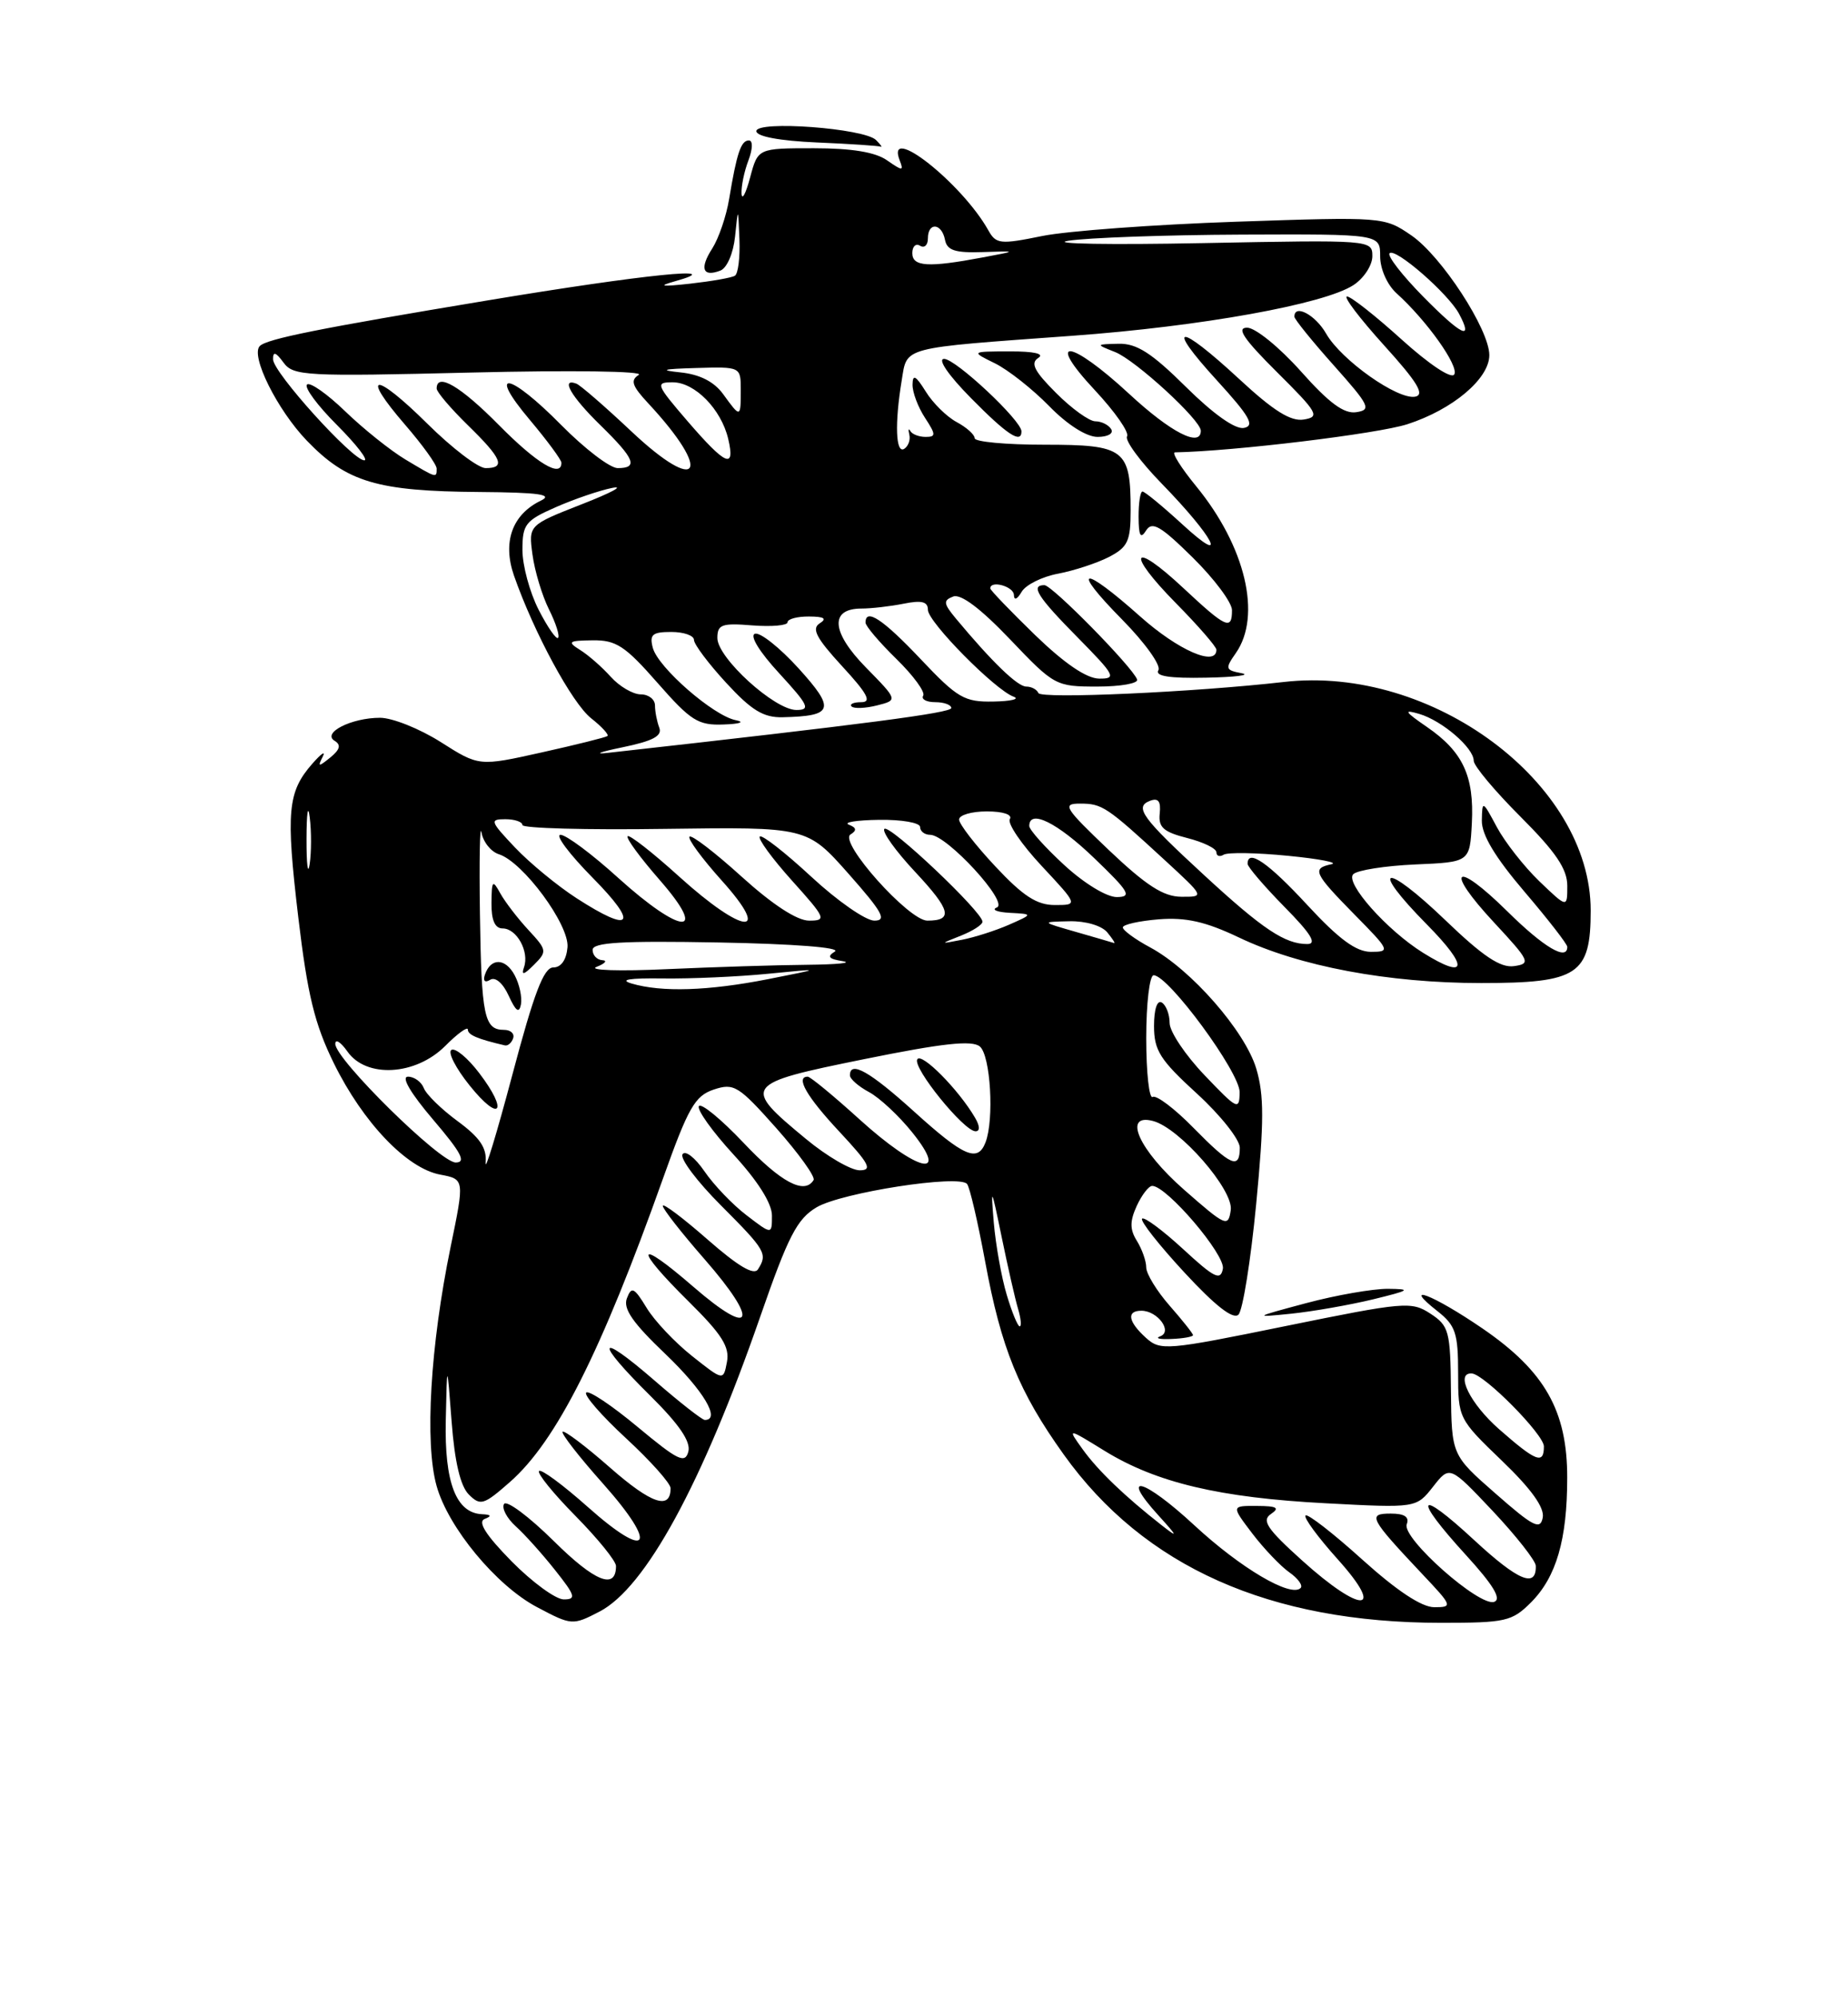 <?xml version="1.0" encoding="UTF-8" standalone="no"?>
<!DOCTYPE svg PUBLIC "-//W3C//DTD SVG 1.1//EN" "http://www.w3.org/Graphics/SVG/1.1/DTD/svg11.dtd" >
<svg xmlns="http://www.w3.org/2000/svg" xmlns:xlink="http://www.w3.org/1999/xlink" version="1.1" viewBox="0 0 237 256">
 <g >
 <path fill="currentColor"
d=" M 76.89 206.56 C 82.79 203.50 90.04 190.22 97.49 168.78 C 101.09 158.41 102.22 156.23 104.73 154.74 C 107.94 152.85 123.00 150.51 124.02 151.75 C 124.37 152.16 125.41 156.65 126.35 161.73 C 128.40 172.82 130.66 178.38 136.42 186.43 C 146.72 200.82 162.82 208.00 184.82 208.00 C 193.10 208.00 193.91 207.82 196.35 205.38 C 199.59 202.13 200.99 197.34 200.99 189.41 C 201.00 180.82 198.12 175.75 190.12 170.27 C 183.74 165.91 179.60 164.33 184.37 168.07 C 186.67 169.89 187.00 170.87 187.00 175.99 C 187.00 181.78 187.05 181.88 192.61 187.22 C 196.39 190.85 198.10 193.24 197.85 194.52 C 197.54 196.14 196.65 195.69 191.83 191.46 C 186.16 186.50 186.16 186.50 186.08 178.27 C 186.01 170.60 185.83 169.93 183.44 168.37 C 181.01 166.78 180.11 166.86 164.90 169.96 C 149.56 173.09 148.82 173.15 146.95 171.46 C 144.67 169.39 144.44 168.00 146.38 168.00 C 148.46 168.00 150.43 170.68 148.79 171.28 C 148.08 171.54 148.74 171.69 150.25 171.62 C 151.76 171.56 153.00 171.33 153.00 171.13 C 153.00 170.93 151.65 169.23 150.00 167.35 C 148.35 165.47 147.00 163.26 147.00 162.45 C 147.00 161.64 146.46 160.11 145.81 159.06 C 144.89 157.59 144.88 156.55 145.78 154.57 C 146.43 153.16 147.32 152.00 147.77 152.00 C 149.63 152.00 157.18 160.85 156.83 162.63 C 156.53 164.19 155.73 163.79 151.72 160.09 C 149.10 157.68 146.74 155.93 146.47 156.20 C 146.19 156.47 148.64 159.58 151.90 163.10 C 155.85 167.37 158.15 169.17 158.83 168.50 C 159.38 167.95 160.40 161.58 161.10 154.34 C 162.12 143.73 162.12 140.35 161.11 136.96 C 159.66 132.15 152.76 124.26 147.52 121.44 C 145.58 120.40 144.00 119.24 144.00 118.87 C 144.00 118.50 146.08 118.04 148.62 117.83 C 152.10 117.56 154.62 118.13 158.87 120.15 C 166.62 123.86 178.03 126.00 189.96 126.00 C 202.39 126.00 204.00 124.93 204.00 116.70 C 204.00 100.37 183.66 85.23 164.66 87.41 C 153.18 88.72 133.48 89.61 133.17 88.83 C 132.98 88.37 132.28 88.00 131.61 88.00 C 130.49 88.00 127.21 84.83 122.58 79.27 C 120.99 77.35 120.94 76.96 122.24 76.46 C 123.22 76.08 125.76 77.99 129.53 81.94 C 135.21 87.90 135.39 88.00 140.74 88.00 C 143.72 88.00 146.02 87.59 145.83 87.09 C 145.25 85.50 134.93 75.00 133.94 75.00 C 132.11 75.00 133.06 76.50 138.22 81.72 C 143.01 86.58 143.23 87.00 140.97 86.98 C 139.35 86.97 136.53 85.05 132.75 81.40 C 129.59 78.33 127.00 75.64 127.00 75.42 C 127.00 74.33 130.00 75.16 130.03 76.25 C 130.05 77.00 130.44 76.84 131.02 75.86 C 131.54 74.96 133.65 73.91 135.70 73.53 C 137.75 73.14 140.68 72.18 142.22 71.39 C 144.64 70.13 145.00 69.36 145.00 65.41 C 145.00 57.57 144.26 57.00 133.96 57.00 C 129.03 57.00 125.00 56.63 125.00 56.17 C 125.00 55.71 123.96 54.78 122.69 54.10 C 121.42 53.42 119.63 51.66 118.72 50.18 C 117.44 48.13 117.05 47.92 117.03 49.29 C 117.01 50.27 117.73 52.18 118.62 53.54 C 120.04 55.71 120.05 56.00 118.70 56.00 C 117.86 56.00 116.98 55.66 116.75 55.25 C 116.52 54.84 116.46 55.05 116.62 55.72 C 116.78 56.39 116.48 57.20 115.96 57.53 C 114.87 58.20 114.73 54.28 115.64 48.77 C 116.36 44.39 115.36 44.65 137.50 43.04 C 154.02 41.84 169.84 38.99 173.58 36.54 C 174.91 35.67 176.00 34.00 176.00 32.84 C 176.00 30.75 175.84 30.74 154.25 31.16 C 142.29 31.39 134.53 31.26 137.00 30.86 C 139.47 30.47 149.49 30.11 159.25 30.07 C 177.00 30.00 177.00 30.00 177.00 32.85 C 177.00 34.47 177.90 36.51 179.11 37.60 C 182.99 41.10 187.15 46.95 186.50 48.00 C 186.13 48.60 183.27 46.69 179.76 43.52 C 176.40 40.48 173.25 38.00 172.75 38.00 C 172.24 38.00 174.38 40.81 177.49 44.25 C 181.77 48.97 182.75 50.58 181.51 50.84 C 179.28 51.29 172.01 46.16 170.07 42.76 C 168.70 40.36 166.00 38.92 166.00 40.59 C 166.00 40.91 168.28 43.73 171.06 46.84 C 175.64 51.98 175.91 52.53 173.95 52.83 C 172.37 53.08 170.46 51.67 166.82 47.58 C 164.08 44.51 160.99 42.00 159.94 42.00 C 158.52 42.00 159.50 43.45 163.77 47.70 C 169.02 52.91 169.31 53.43 167.21 53.77 C 165.54 54.05 163.32 52.66 158.91 48.57 C 151.06 41.31 149.35 41.41 156.06 48.75 C 160.28 53.37 160.96 54.57 159.53 54.85 C 158.42 55.06 155.63 53.09 152.10 49.60 C 147.70 45.24 145.78 44.01 143.47 44.06 C 140.50 44.13 140.50 44.13 143.00 45.12 C 145.62 46.15 154.00 53.84 154.00 55.21 C 154.00 57.40 150.15 55.43 144.83 50.50 C 137.22 43.46 133.95 43.10 140.41 50.01 C 142.99 52.77 144.85 55.43 144.54 55.93 C 144.23 56.43 146.23 59.16 148.99 61.99 C 155.72 68.90 157.70 72.77 151.68 67.25 C 149.13 64.91 146.81 63.00 146.52 63.00 C 146.24 63.00 146.01 64.46 146.02 66.25 C 146.03 68.69 146.27 69.13 146.98 68.00 C 147.75 66.77 148.84 67.40 152.96 71.46 C 155.73 74.19 158.00 77.23 158.00 78.21 C 158.00 80.84 157.23 80.48 151.79 75.40 C 145.12 69.16 144.32 70.73 150.81 77.31 C 153.66 80.20 156.00 82.89 156.00 83.28 C 156.00 85.50 151.09 83.35 146.21 79.00 C 138.74 72.34 137.20 72.61 143.90 79.40 C 146.85 82.39 148.93 85.30 148.56 85.90 C 148.09 86.66 149.97 86.96 154.69 86.86 C 158.44 86.79 160.48 86.53 159.24 86.29 C 157.14 85.89 157.09 85.71 158.49 83.71 C 161.84 78.92 159.73 70.04 153.41 62.33 C 151.46 59.95 150.23 57.99 150.68 57.98 C 158.23 57.84 176.70 55.60 180.50 54.37 C 186.31 52.49 191.00 48.54 191.00 45.52 C 191.00 42.23 184.87 32.82 181.00 30.17 C 177.52 27.79 177.41 27.78 158.50 28.42 C 148.05 28.78 136.87 29.60 133.66 30.25 C 128.27 31.35 127.74 31.29 126.75 29.52 C 123.37 23.48 113.52 15.71 115.38 20.55 C 115.92 21.94 115.76 21.94 113.76 20.55 C 112.27 19.50 109.24 19.00 104.38 19.00 C 97.20 19.00 97.20 19.00 96.20 22.75 C 95.65 24.81 95.16 25.74 95.10 24.82 C 95.05 23.89 95.44 21.98 95.98 20.57 C 96.54 19.08 96.57 18.00 96.04 18.00 C 95.03 18.00 94.49 19.61 93.51 25.50 C 93.15 27.70 92.17 30.55 91.35 31.84 C 89.69 34.41 90.11 35.56 92.39 34.68 C 93.23 34.36 94.05 32.45 94.27 30.31 C 94.66 26.50 94.66 26.50 94.83 30.69 C 94.92 33.00 94.66 35.09 94.25 35.34 C 93.84 35.60 91.25 36.05 88.50 36.36 C 84.84 36.76 84.31 36.69 86.50 36.07 C 93.83 34.03 82.63 35.16 62.50 38.51 C 40.99 42.08 34.24 43.43 33.32 44.35 C 32.09 45.58 35.55 52.53 39.36 56.49 C 44.48 61.80 48.39 62.97 61.50 63.06 C 69.14 63.12 70.99 63.38 69.36 64.17 C 65.68 65.95 64.42 69.48 65.92 73.79 C 68.48 81.10 73.38 90.15 75.82 92.07 C 77.19 93.15 78.12 94.17 77.90 94.34 C 77.68 94.51 73.88 95.46 69.47 96.44 C 61.43 98.23 61.43 98.23 56.52 95.11 C 53.82 93.40 50.32 92.00 48.74 92.00 C 45.07 92.00 41.26 93.93 42.91 94.95 C 43.77 95.47 43.61 96.07 42.36 97.09 C 40.84 98.32 40.72 98.31 41.38 97.00 C 41.81 96.17 41.21 96.57 40.06 97.88 C 36.88 101.50 36.65 104.02 38.25 117.54 C 39.44 127.55 40.35 131.27 42.83 136.31 C 46.56 143.88 52.17 149.75 56.44 150.55 C 59.58 151.14 59.58 151.14 57.79 159.82 C 55.18 172.50 54.45 184.95 55.99 190.45 C 57.48 195.79 63.65 203.24 68.87 205.99 C 73.31 208.34 73.43 208.35 76.89 206.56 Z  M 176.09 166.54 C 180.84 165.38 181.07 165.22 178.00 165.19 C 176.07 165.18 171.35 166.00 167.50 167.03 C 160.76 168.83 160.69 168.88 165.59 168.38 C 168.39 168.09 173.11 167.26 176.09 166.54 Z  M 131.00 55.29 C 131.00 53.90 122.56 46.00 121.08 46.00 C 120.20 46.00 121.61 48.07 124.50 51.00 C 129.14 55.71 131.00 56.94 131.00 55.29 Z  M 142.50 55.00 C 142.16 54.45 141.25 54.00 140.47 54.00 C 139.70 54.00 137.43 52.37 135.44 50.37 C 132.64 47.58 132.12 46.54 133.15 45.88 C 134.00 45.35 132.65 45.03 129.50 45.04 C 124.50 45.05 124.50 45.05 127.60 46.57 C 129.30 47.41 132.43 49.88 134.55 52.05 C 136.88 54.44 139.34 56.00 140.76 56.00 C 142.08 56.00 142.85 55.56 142.50 55.00 Z  M 112.35 17.95 C 110.84 16.44 97.00 15.41 97.00 16.81 C 97.00 17.49 99.97 18.05 104.75 18.26 C 109.01 18.44 112.70 18.69 112.95 18.80 C 113.20 18.91 112.93 18.53 112.35 17.95 Z  M 174.69 199.88 C 170.96 196.51 167.69 193.98 167.43 194.24 C 167.16 194.51 169.02 197.03 171.56 199.86 C 177.78 206.78 174.62 206.89 167.00 200.02 C 162.47 195.94 161.77 194.88 163.00 194.05 C 164.16 193.26 163.76 193.03 161.20 193.02 C 157.90 193.00 157.90 193.00 160.61 196.56 C 162.10 198.51 164.24 200.75 165.35 201.53 C 166.47 202.31 167.12 203.22 166.80 203.54 C 165.54 204.79 159.11 201.00 153.17 195.50 C 146.69 189.50 143.46 188.62 148.57 194.24 C 151.06 196.98 151.12 197.17 149.00 195.51 C 144.26 191.80 140.81 188.49 138.84 185.75 C 136.86 183.00 136.86 183.00 141.68 185.97 C 148.30 190.04 156.42 191.97 170.06 192.68 C 181.63 193.29 181.63 193.29 183.78 190.56 C 185.92 187.83 185.92 187.83 191.43 193.66 C 194.45 196.87 196.94 200.04 196.96 200.69 C 197.05 203.60 194.72 202.63 189.07 197.41 C 181.73 190.61 181.09 191.75 188.00 199.31 C 191.49 203.13 192.59 204.94 191.64 205.31 C 189.78 206.02 179.74 197.13 180.41 195.37 C 180.77 194.43 180.13 194.00 178.35 194.00 C 175.33 194.00 175.65 194.59 182.40 201.75 C 186.28 205.85 186.33 206.00 183.94 206.00 C 182.32 206.00 179.14 203.89 174.69 199.88 Z  M 65.61 200.12 C 62.31 196.76 61.23 195.06 62.15 194.69 C 63.10 194.32 63.00 194.13 61.81 194.08 C 58.49 193.92 56.99 190.02 57.17 182.03 C 57.33 174.50 57.33 174.50 57.92 182.22 C 58.31 187.37 59.04 190.47 60.12 191.55 C 61.61 193.04 62.03 192.91 65.39 189.96 C 71.34 184.74 77.09 173.34 85.03 151.04 C 88.27 141.95 89.12 140.46 91.54 139.65 C 94.13 138.79 94.71 139.15 99.57 144.61 C 102.44 147.85 104.59 150.84 104.34 151.25 C 103.18 153.16 100.15 151.55 95.36 146.48 C 92.49 143.45 89.91 141.33 89.63 141.78 C 89.36 142.23 91.35 145.02 94.06 147.97 C 97.18 151.36 99.00 154.24 99.00 155.80 C 99.00 158.26 99.00 158.26 95.75 155.77 C 93.96 154.41 91.52 151.86 90.33 150.11 C 89.13 148.37 87.88 147.39 87.53 147.95 C 87.19 148.50 89.41 151.45 92.46 154.50 C 98.20 160.25 98.47 160.71 97.21 162.69 C 96.69 163.51 94.66 162.30 90.73 158.86 C 87.58 156.10 85.00 154.16 85.00 154.56 C 85.00 154.95 87.41 158.03 90.35 161.39 C 97.45 169.51 96.61 171.59 88.91 164.92 C 81.54 158.54 81.18 159.77 88.35 166.85 C 92.57 171.02 93.60 172.64 93.23 174.56 C 92.77 176.99 92.77 176.99 88.76 173.81 C 86.55 172.06 83.92 169.28 82.92 167.62 C 81.33 165.01 80.99 164.85 80.40 166.40 C 79.88 167.74 81.14 169.55 85.36 173.57 C 90.21 178.21 92.48 182.00 90.39 182.00 C 90.05 182.00 87.12 179.71 83.89 176.90 C 76.52 170.52 76.20 171.79 83.38 178.88 C 87.10 182.56 88.61 184.77 88.28 186.05 C 87.86 187.64 86.95 187.20 81.78 182.90 C 78.48 180.15 75.50 178.16 75.18 178.49 C 74.85 178.81 77.15 181.45 80.29 184.35 C 83.43 187.25 86.00 190.13 86.00 190.75 C 86.00 193.59 83.53 192.75 78.26 188.13 C 75.12 185.37 72.37 183.30 72.15 183.51 C 71.94 183.73 74.27 186.73 77.35 190.18 C 84.51 198.23 83.24 200.15 75.38 193.15 C 72.22 190.34 69.41 188.26 69.13 188.54 C 68.85 188.82 70.95 191.41 73.81 194.31 C 76.66 197.20 79.00 200.08 79.00 200.72 C 79.00 203.82 76.29 202.74 71.02 197.52 C 67.84 194.38 64.97 192.24 64.64 192.77 C 64.32 193.30 64.99 194.58 66.13 195.62 C 67.28 196.65 69.56 199.19 71.19 201.25 C 73.79 204.52 73.93 205.00 72.30 205.00 C 71.27 205.00 68.26 202.80 65.61 200.12 Z  M 192.25 183.18 C 188.53 179.91 186.57 175.92 188.75 176.04 C 190.35 176.13 198.00 183.86 198.00 185.39 C 198.00 187.74 197.00 187.35 192.25 183.18 Z  M 129.11 165.96 C 128.44 163.74 127.70 159.58 127.45 156.71 C 127.05 151.96 127.14 152.12 128.45 158.50 C 129.24 162.35 130.19 166.51 130.56 167.75 C 130.93 168.99 131.03 170.00 130.77 170.00 C 130.52 170.00 129.77 168.18 129.11 165.96 Z  M 151.83 152.47 C 146.07 147.42 143.92 142.64 147.87 143.68 C 151.28 144.57 158.21 152.51 157.84 155.10 C 157.52 157.33 157.21 157.19 151.83 152.47 Z  M 62.28 149.00 C 62.45 147.13 61.54 145.80 58.70 143.71 C 56.61 142.18 54.65 140.26 54.35 139.46 C 54.04 138.66 53.12 138.00 52.32 138.00 C 51.41 138.00 52.66 140.12 55.54 143.50 C 59.16 147.74 59.83 149.00 58.44 149.00 C 56.44 149.00 43.00 135.77 43.00 133.80 C 43.00 133.11 43.70 133.56 44.56 134.78 C 46.97 138.22 53.29 137.86 57.08 134.08 C 58.68 132.47 60.00 131.52 60.00 131.96 C 60.00 132.65 61.23 133.17 64.75 133.99 C 65.13 134.08 65.61 133.67 65.81 133.07 C 66.01 132.48 65.48 132.00 64.64 132.00 C 62.10 132.00 61.74 130.27 61.55 117.13 C 61.45 110.18 61.54 105.49 61.75 106.70 C 61.96 107.91 62.96 109.17 63.98 109.49 C 67.08 110.48 73.02 118.52 72.78 121.41 C 72.64 123.03 71.96 124.00 70.96 124.00 C 69.73 124.00 68.48 127.30 65.71 137.75 C 63.70 145.31 62.16 150.38 62.28 149.00 Z  M 61.46 137.54 C 59.99 135.60 58.38 134.27 57.89 134.57 C 57.40 134.87 58.45 136.92 60.23 139.13 C 64.13 143.99 65.26 142.52 61.46 137.54 Z  M 66.00 124.99 C 64.80 122.76 62.92 122.74 62.18 124.95 C 61.92 125.74 62.20 126.00 62.87 125.58 C 63.53 125.17 64.51 126.02 65.24 127.63 C 66.15 129.62 66.58 129.93 66.81 128.74 C 66.98 127.84 66.62 126.15 66.00 124.99 Z  M 67.76 119.19 C 66.39 117.71 64.77 115.60 64.16 114.50 C 63.17 112.70 63.06 112.83 63.03 115.75 C 63.01 117.95 63.47 119.00 64.46 119.00 C 66.27 119.00 67.91 121.98 67.20 123.98 C 66.83 125.05 67.18 124.96 68.47 123.67 C 70.19 121.95 70.16 121.78 67.76 119.19 Z  M 103.37 145.99 C 95.11 139.17 95.30 138.90 110.80 135.76 C 120.89 133.71 124.66 133.30 125.66 134.13 C 127.03 135.27 127.52 143.48 126.39 146.42 C 125.39 149.02 123.64 148.27 117.26 142.50 C 111.56 137.34 109.00 135.89 109.00 137.83 C 109.00 138.29 110.10 139.25 111.44 139.97 C 112.79 140.69 115.29 143.02 116.99 145.14 C 121.87 151.21 117.64 150.18 110.26 143.50 C 106.92 140.47 103.92 138.00 103.59 138.00 C 101.98 138.00 103.45 140.56 107.64 145.04 C 111.49 149.17 111.93 150.00 110.25 150.00 C 109.13 150.00 106.04 148.20 103.37 145.99 Z  M 125.04 143.25 C 122.93 139.65 118.20 134.87 117.64 135.77 C 116.99 136.82 123.62 145.00 125.11 145.00 C 125.70 145.00 125.67 144.32 125.04 143.25 Z  M 153.04 144.54 C 150.64 142.09 148.29 140.32 147.83 140.60 C 147.38 140.89 147.00 137.49 147.00 133.06 C 147.00 128.61 147.43 125.00 147.95 125.00 C 149.85 125.00 159.00 137.44 158.98 139.99 C 158.95 142.35 158.69 142.23 154.48 137.81 C 152.01 135.23 150.00 132.22 150.00 131.12 C 150.00 130.02 149.55 128.84 149.00 128.50 C 148.40 128.13 148.00 129.35 148.00 131.51 C 148.00 134.64 148.77 135.85 153.50 140.17 C 156.53 142.94 159.00 146.06 159.00 147.10 C 159.00 149.94 157.86 149.45 153.04 144.54 Z  M 81.00 126.06 C 79.36 125.57 80.73 125.35 85.00 125.41 C 88.58 125.46 94.65 125.19 98.50 124.81 C 105.50 124.12 105.50 124.12 98.50 125.50 C 90.82 127.01 84.86 127.20 81.00 126.06 Z  M 76.50 123.93 C 77.60 123.50 77.94 123.11 77.25 123.07 C 76.56 123.03 76.00 122.44 76.00 121.75 C 76.00 120.79 79.75 120.57 92.23 120.80 C 101.82 120.98 107.89 121.45 107.07 121.96 C 106.02 122.61 106.27 122.91 108.09 123.20 C 109.41 123.42 107.35 123.62 103.50 123.66 C 99.65 123.69 91.55 123.95 85.50 124.22 C 79.45 124.50 75.40 124.37 76.50 123.93 Z  M 182.50 122.12 C 177.85 119.22 172.46 113.14 173.55 112.05 C 174.07 111.53 177.65 110.97 181.50 110.80 C 188.50 110.50 188.50 110.50 188.76 105.50 C 189.07 99.47 187.61 96.34 182.99 93.17 C 180.13 91.20 179.95 90.90 182.00 91.50 C 184.94 92.36 189.00 95.85 189.00 97.51 C 189.00 98.16 191.70 101.38 195.00 104.68 C 199.53 109.21 201.00 111.38 201.00 113.54 C 201.00 116.39 201.00 116.39 197.41 112.95 C 195.44 111.05 192.99 107.92 191.96 106.00 C 190.13 102.58 190.09 102.56 190.04 105.17 C 190.01 107.00 191.74 109.87 195.50 114.28 C 198.53 117.83 201.00 121.01 201.00 121.36 C 201.00 123.21 197.99 121.43 193.31 116.81 C 186.55 110.14 185.15 111.30 191.60 118.23 C 196.21 123.19 196.36 123.52 194.17 123.83 C 192.43 124.08 190.18 122.57 185.38 117.96 C 177.49 110.39 175.47 110.88 183.02 118.52 C 188.42 123.99 188.18 125.66 182.50 122.12 Z  M 167.66 116.00 C 162.64 110.57 160.00 108.75 160.00 110.72 C 160.00 111.11 162.12 113.58 164.71 116.22 C 168.15 119.70 168.94 121.00 167.65 121.00 C 164.80 121.00 161.96 119.11 154.50 112.24 C 146.44 104.82 145.43 103.43 147.49 102.64 C 148.54 102.24 148.90 102.70 148.73 104.27 C 148.54 106.04 149.22 106.64 152.25 107.41 C 154.31 107.93 156.00 108.75 156.00 109.24 C 156.00 109.72 156.42 109.86 156.93 109.55 C 157.44 109.23 161.15 109.29 165.18 109.69 C 169.20 110.08 171.71 110.57 170.75 110.77 C 168.21 111.31 168.49 111.91 173.71 117.22 C 178.26 121.83 178.33 122.00 175.82 122.00 C 173.92 122.00 171.71 120.38 167.66 116.00 Z  M 123.25 119.92 C 124.76 119.32 126.00 118.52 126.00 118.14 C 126.00 116.88 114.07 105.60 113.42 106.24 C 113.08 106.59 114.86 109.08 117.39 111.78 C 121.94 116.65 122.28 118.00 118.93 118.00 C 116.55 118.00 107.53 107.91 109.07 106.96 C 109.91 106.44 109.85 106.09 108.86 105.70 C 108.11 105.40 109.86 105.12 112.75 105.08 C 115.64 105.04 118.00 105.45 118.00 106.00 C 118.00 106.55 118.58 107.00 119.29 107.00 C 121.43 107.00 129.41 115.68 127.85 116.31 C 127.11 116.60 127.85 116.91 129.50 117.00 C 132.50 117.16 132.50 117.16 129.39 118.53 C 127.68 119.28 124.98 120.14 123.39 120.45 C 120.50 121.01 120.50 121.01 123.25 119.92 Z  M 138.00 119.45 C 133.50 118.16 133.50 118.16 137.13 118.08 C 139.22 118.03 141.28 118.64 142.00 119.50 C 142.68 120.33 143.08 120.94 142.87 120.87 C 142.67 120.80 140.47 120.16 138.00 119.45 Z  M 73.95 115.13 C 71.50 113.55 67.95 110.63 66.05 108.63 C 62.87 105.27 62.77 105.00 64.80 105.00 C 66.01 105.00 67.00 105.34 67.00 105.75 C 67.00 106.16 75.21 106.39 85.25 106.24 C 103.50 105.99 103.50 105.99 108.82 111.99 C 113.18 116.92 113.78 118.00 112.13 118.00 C 111.02 118.00 107.37 115.46 104.03 112.36 C 100.68 109.26 97.72 106.95 97.44 107.22 C 97.17 107.50 99.02 110.03 101.56 112.86 C 105.91 117.69 106.04 118.00 103.76 118.00 C 102.22 118.00 99.08 115.95 95.13 112.38 C 91.71 109.28 88.70 106.97 88.43 107.24 C 88.16 107.50 90.02 110.03 92.56 112.86 C 99.12 120.15 95.35 119.81 87.13 112.38 C 83.71 109.28 80.72 106.95 80.49 107.18 C 80.25 107.41 82.11 109.94 84.61 112.80 C 90.97 120.07 87.41 119.87 79.26 112.50 C 75.92 109.47 72.60 107.00 71.88 107.00 C 71.16 107.00 73.01 109.47 76.00 112.50 C 81.97 118.54 81.05 119.72 73.95 115.13 Z  M 127.64 111.04 C 125.09 108.32 123.00 105.62 123.00 105.04 C 123.00 104.47 124.60 104.00 126.56 104.00 C 128.65 104.00 129.87 104.41 129.51 104.99 C 129.17 105.53 131.01 108.23 133.59 110.99 C 138.27 116.00 138.27 116.00 135.27 116.00 C 132.97 116.00 131.20 114.85 127.64 111.04 Z  M 136.48 110.87 C 134.01 108.60 132.00 106.35 132.00 105.87 C 132.00 103.66 135.60 105.44 140.32 109.98 C 144.84 114.32 145.21 114.96 143.23 114.98 C 141.93 114.99 139.03 113.22 136.48 110.87 Z  M 142.22 108.97 C 136.50 103.52 136.17 103.00 138.52 103.00 C 141.35 103.00 141.92 103.38 149.36 110.23 C 154.50 114.96 154.50 114.96 151.50 114.94 C 149.21 114.93 147.01 113.51 142.22 108.97 Z  M 39.31 107.50 C 39.32 104.20 39.50 102.97 39.72 104.77 C 39.95 106.57 39.94 109.27 39.71 110.77 C 39.49 112.27 39.30 110.80 39.31 107.50 Z  M 79.80 95.79 C 83.73 94.98 84.96 94.33 84.55 93.27 C 84.25 92.48 84.00 91.20 84.00 90.42 C 84.00 89.64 83.18 89.00 82.18 89.00 C 81.18 89.00 79.45 87.99 78.33 86.75 C 77.22 85.51 75.45 83.96 74.40 83.31 C 72.71 82.25 72.89 82.11 76.00 82.07 C 79.01 82.03 80.17 82.79 84.31 87.51 C 88.60 92.40 89.53 92.99 92.81 92.86 C 94.90 92.79 95.57 92.55 94.37 92.31 C 91.49 91.75 84.38 85.55 83.72 83.03 C 83.27 81.33 83.67 81.00 86.09 81.00 C 87.69 81.00 89.00 81.46 89.00 82.02 C 89.00 82.58 90.86 85.06 93.13 87.52 C 96.38 91.05 97.91 91.99 100.38 91.93 C 106.90 91.78 107.18 90.92 102.41 85.66 C 99.99 83.00 97.48 81.01 96.82 81.23 C 96.11 81.46 97.39 83.55 99.94 86.31 C 103.70 90.40 103.98 91.00 102.13 91.00 C 99.34 91.00 92.00 84.32 92.00 81.78 C 92.00 80.04 92.56 79.84 96.50 80.16 C 98.97 80.35 101.00 80.17 101.00 79.76 C 101.00 79.34 102.24 79.01 103.75 79.02 C 105.70 79.03 106.10 79.28 105.12 79.90 C 104.05 80.58 104.69 81.79 108.00 85.39 C 111.25 88.91 111.83 90.00 110.46 90.00 C 109.47 90.00 108.91 90.25 109.22 90.55 C 109.52 90.85 110.98 90.79 112.46 90.42 C 115.16 89.74 115.16 89.74 111.05 85.55 C 106.60 81.02 106.38 78.00 110.48 78.00 C 111.73 78.00 114.16 77.72 115.88 77.38 C 118.20 76.91 119.00 77.11 119.00 78.16 C 119.00 79.72 127.62 88.44 130.00 89.30 C 130.82 89.60 129.65 89.88 127.40 89.92 C 123.68 89.99 122.80 89.48 118.09 84.50 C 113.24 79.37 111.00 77.89 111.00 79.80 C 111.00 80.24 112.78 82.33 114.96 84.46 C 117.14 86.59 118.68 88.70 118.40 89.16 C 118.11 89.62 118.81 90.00 119.94 90.00 C 121.07 90.00 122.00 90.34 122.00 90.75 C 122.00 91.37 110.93 92.82 78.00 96.49 C 76.08 96.71 76.88 96.39 79.80 95.79 Z  M 69.07 78.14 C 67.93 75.91 67.00 72.46 67.00 70.48 C 67.00 67.21 67.38 66.72 71.25 65.02 C 73.59 63.99 76.85 62.87 78.50 62.54 C 80.15 62.21 78.41 63.15 74.64 64.62 C 67.78 67.31 67.78 67.31 68.29 71.09 C 68.57 73.18 69.52 76.33 70.40 78.10 C 71.29 79.87 71.81 81.52 71.57 81.76 C 71.34 82.00 70.21 80.37 69.07 78.14 Z  M 52.00 58.90 C 50.08 57.75 46.60 54.97 44.27 52.72 C 41.94 50.47 39.74 48.93 39.37 49.29 C 39.00 49.66 40.73 52.00 43.22 54.48 C 45.70 56.97 47.28 59.00 46.72 59.00 C 45.22 59.00 35.03 47.74 35.02 46.06 C 35.00 45.01 35.37 45.12 36.35 46.46 C 37.61 48.19 39.13 48.27 60.50 47.75 C 73.29 47.44 82.70 47.57 81.92 48.05 C 80.81 48.74 81.05 49.46 83.14 51.70 C 91.47 60.65 89.72 63.53 80.96 55.28 C 77.58 52.10 74.41 49.35 73.91 49.17 C 71.84 48.41 73.25 50.84 77.00 54.50 C 81.41 58.81 81.89 60.00 79.22 60.00 C 78.23 60.00 74.99 57.52 72.00 54.50 C 65.30 47.71 62.38 47.22 67.94 53.81 C 70.17 56.46 72.00 58.94 72.00 59.31 C 72.00 61.30 68.84 59.40 64.00 54.50 C 59.06 49.50 56.00 47.70 56.00 49.80 C 56.00 50.24 57.80 52.35 60.00 54.50 C 64.39 58.78 64.89 60.00 62.28 60.00 C 61.33 60.00 57.97 57.44 54.81 54.31 C 48.04 47.61 46.12 47.70 51.95 54.44 C 54.18 57.02 56.00 59.54 56.00 60.06 C 56.00 61.30 56.03 61.31 52.00 58.90 Z  M 88.19 54.00 C 84.12 49.27 84.02 49.00 86.27 49.00 C 89.11 49.00 92.49 52.44 93.39 56.25 C 94.32 60.21 93.08 59.67 88.19 54.00 Z  M 92.75 50.53 C 91.58 48.92 89.76 47.99 87.25 47.73 C 84.47 47.44 84.99 47.29 89.25 47.17 C 95.00 47.00 95.00 47.00 95.00 50.00 C 95.00 53.58 94.97 53.59 92.75 50.53 Z  M 182.50 38.00 C 179.82 35.28 177.88 32.78 178.21 32.46 C 178.95 31.72 185.73 37.63 187.12 40.22 C 189.02 43.78 187.44 43.01 182.50 38.00 Z  M 117.00 32.44 C 117.00 31.58 117.45 31.16 118.00 31.50 C 118.55 31.84 119.00 31.42 119.00 30.56 C 119.00 28.44 120.77 28.58 121.19 30.73 C 121.45 32.09 122.47 32.43 126.01 32.31 C 130.50 32.16 130.50 32.16 126.00 33.00 C 119.04 34.31 117.00 34.19 117.00 32.44 Z "/>
</g>
</svg>